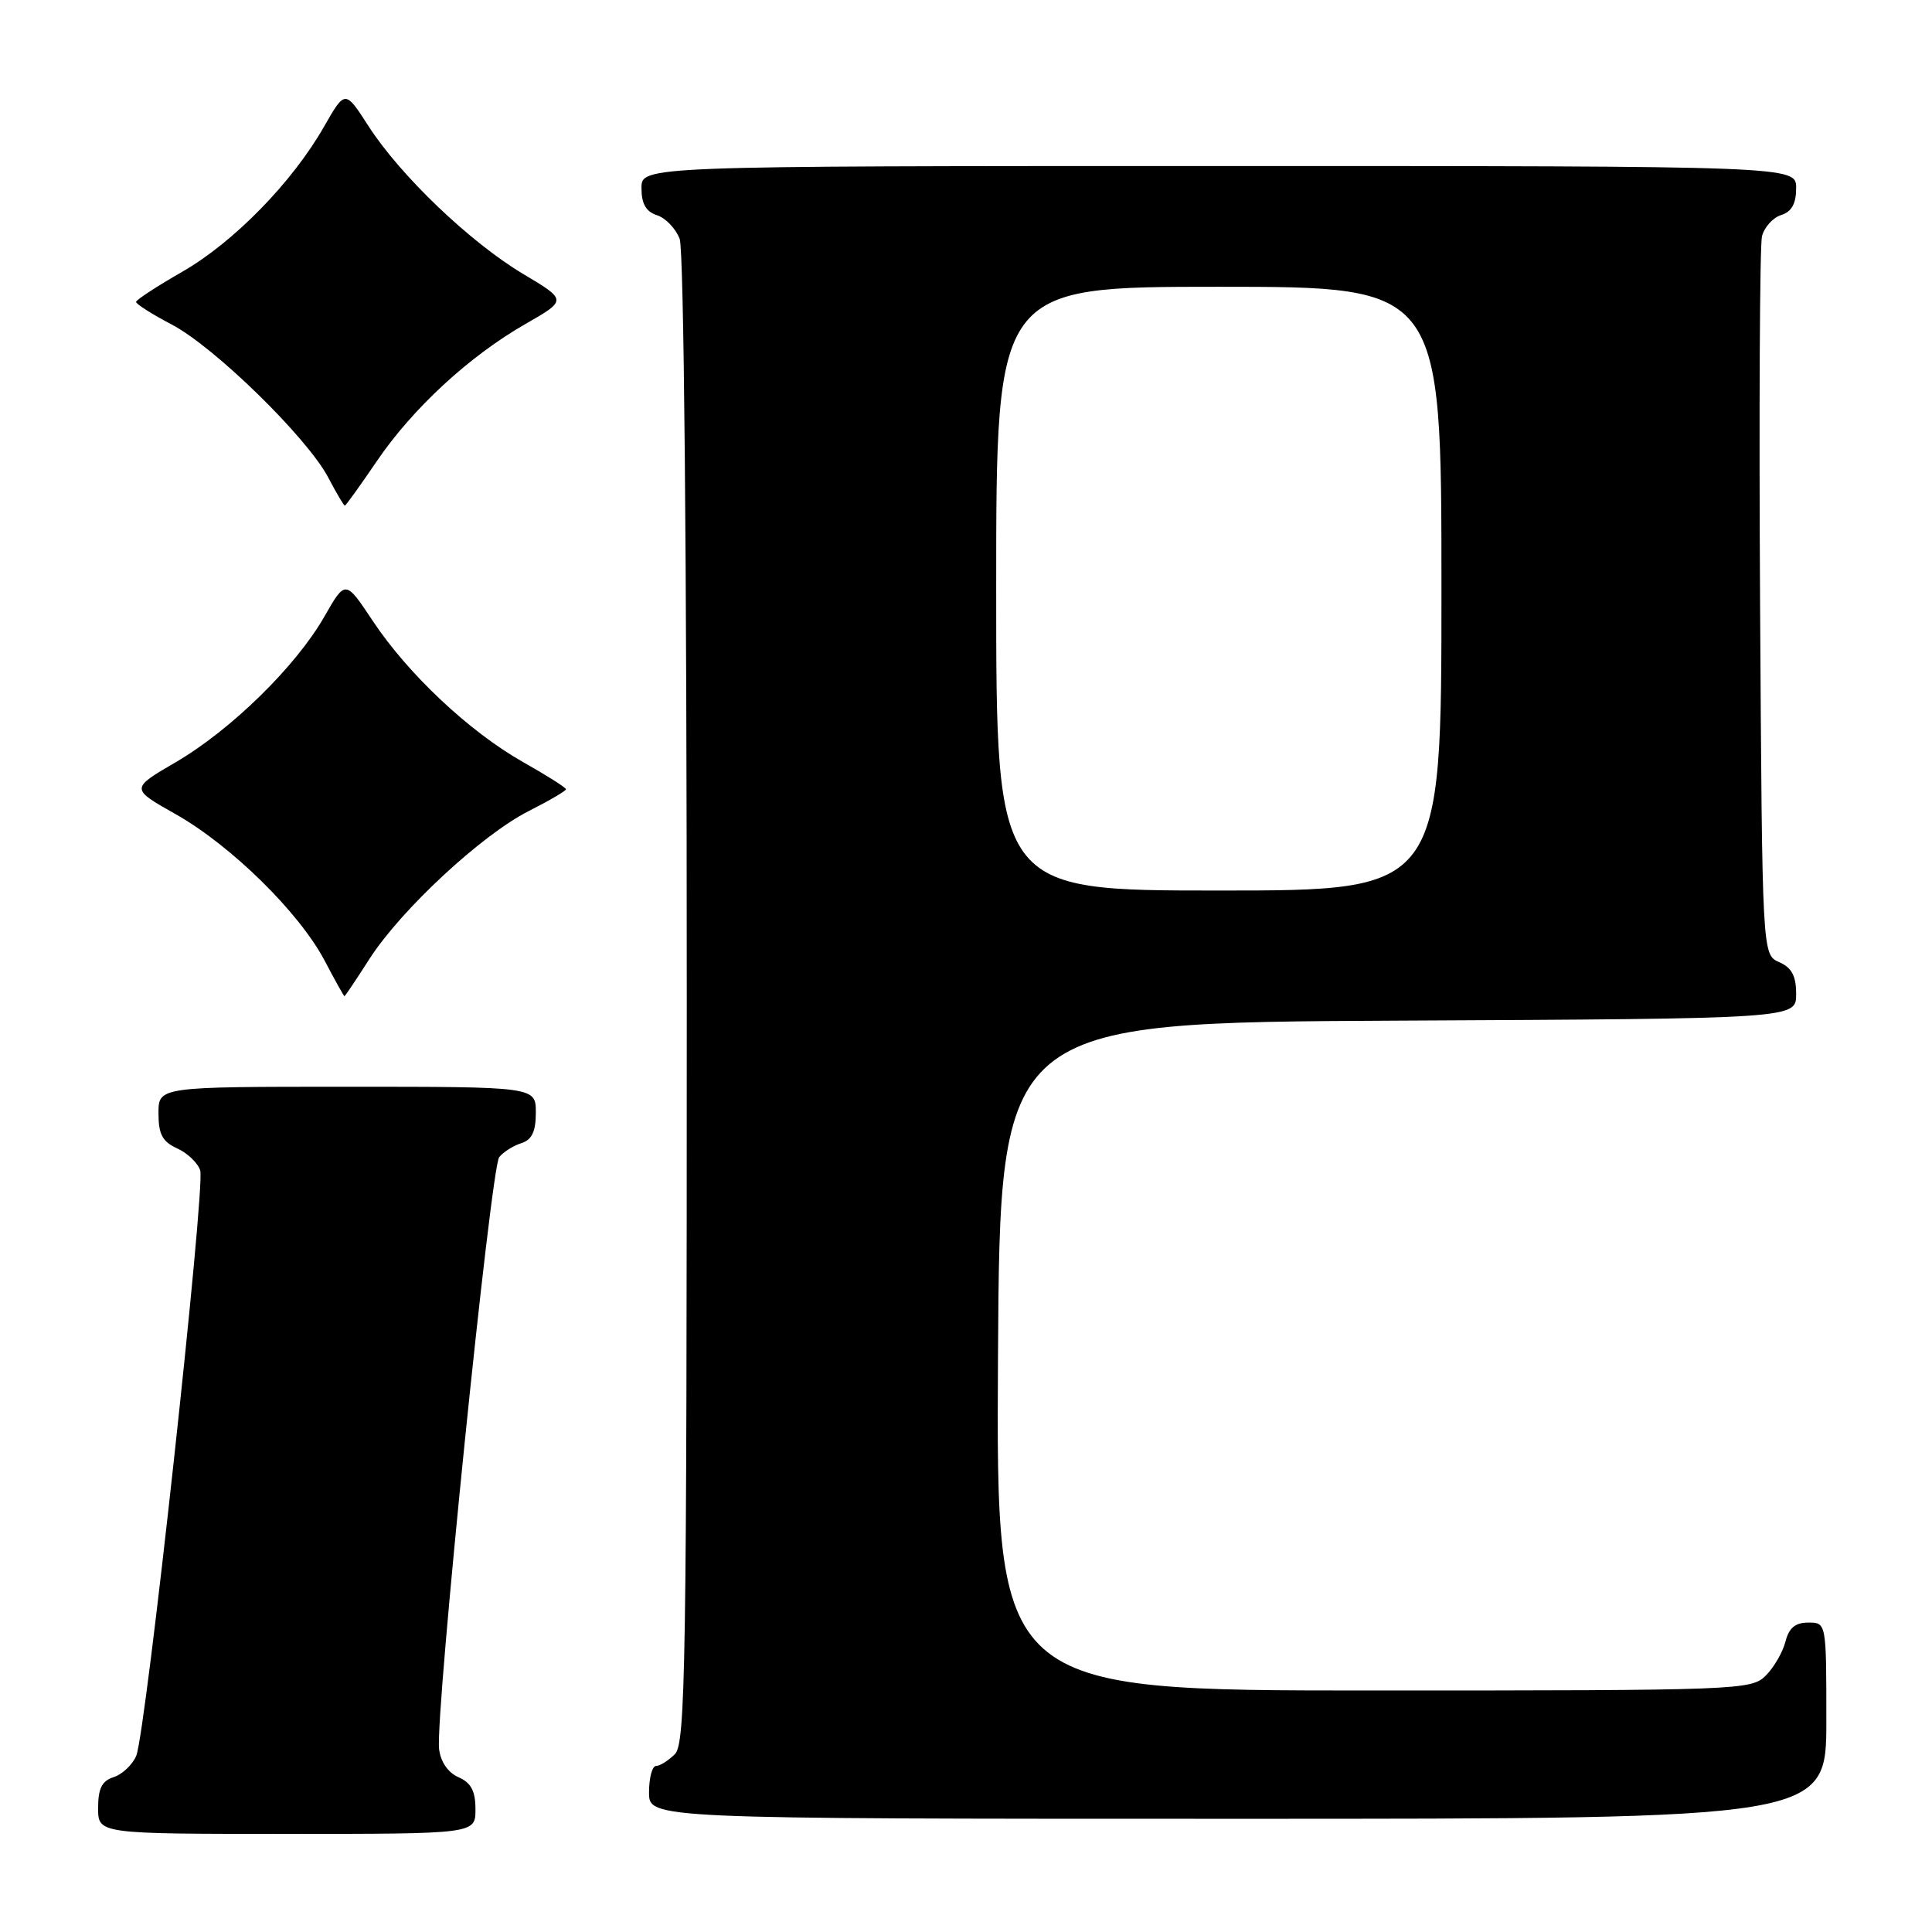 <?xml version="1.0" encoding="UTF-8" standalone="no"?>
<!DOCTYPE svg PUBLIC "-//W3C//DTD SVG 1.1//EN" "http://www.w3.org/Graphics/SVG/1.1/DTD/svg11.dtd" >
<svg xmlns="http://www.w3.org/2000/svg" xmlns:xlink="http://www.w3.org/1999/xlink" version="1.1" viewBox="0 0 256 256">
 <g >
 <path fill="currentColor"
d=" M 63.00 239.74 C 63.00 237.31 62.42 236.22 60.75 235.49 C 59.36 234.88 58.38 233.45 58.18 231.74 C 57.66 227.23 65.04 154.66 66.15 153.32 C 66.72 152.63 68.04 151.80 69.09 151.47 C 70.48 151.03 71.00 149.93 71.00 147.43 C 71.00 144.00 71.00 144.00 46.00 144.00 C 21.00 144.00 21.00 144.00 21.00 147.52 C 21.00 150.30 21.52 151.28 23.48 152.17 C 24.85 152.79 26.22 154.11 26.53 155.09 C 27.23 157.30 19.32 229.69 18.05 232.66 C 17.54 233.85 16.19 235.12 15.06 235.48 C 13.51 235.97 13.00 236.98 13.00 239.57 C 13.00 243.00 13.00 243.00 38.00 243.00 C 63.00 243.00 63.00 243.00 63.00 239.74 Z  M 242.00 228.00 C 242.00 215.00 242.00 215.00 239.61 215.00 C 237.88 215.00 237.04 215.71 236.58 217.53 C 236.23 218.91 235.06 220.94 233.97 222.03 C 232.06 223.94 230.45 224.00 181.99 224.00 C 131.98 224.00 131.98 224.00 132.24 179.75 C 132.50 135.50 132.50 135.50 185.25 135.24 C 238.00 134.98 238.00 134.98 238.00 131.73 C 238.00 129.31 237.42 128.22 235.75 127.49 C 233.50 126.50 233.50 126.50 233.22 80.00 C 233.07 54.42 233.18 32.52 233.47 31.32 C 233.77 30.12 234.90 28.85 236.00 28.50 C 237.40 28.06 238.00 26.99 238.00 24.93 C 238.00 22.00 238.00 22.00 161.50 22.00 C 85.00 22.00 85.00 22.00 85.00 24.93 C 85.00 27.01 85.60 28.05 87.06 28.52 C 88.19 28.88 89.54 30.29 90.06 31.65 C 90.62 33.14 91.00 73.32 91.00 132.49 C 91.00 220.58 90.84 231.02 89.43 232.43 C 88.56 233.29 87.44 234.00 86.93 234.00 C 86.42 234.00 86.00 235.57 86.00 237.50 C 86.00 241.00 86.00 241.00 164.00 241.00 C 242.00 241.00 242.00 241.00 242.00 228.00 Z  M 48.97 127.04 C 53.15 120.54 63.81 110.64 70.04 107.48 C 72.77 106.10 75.00 104.79 75.00 104.58 C 75.00 104.37 72.45 102.75 69.33 100.99 C 62.21 96.97 54.09 89.34 49.39 82.27 C 45.77 76.82 45.77 76.82 42.98 81.70 C 39.23 88.28 30.60 96.73 23.28 101.00 C 17.28 104.50 17.28 104.50 23.27 107.88 C 30.61 112.02 39.64 120.90 43.00 127.26 C 44.37 129.87 45.56 132.00 45.64 132.00 C 45.73 132.00 47.22 129.77 48.97 127.04 Z  M 49.90 61.15 C 54.67 54.12 62.18 47.19 69.64 42.92 C 75.14 39.77 75.14 39.77 69.32 36.30 C 62.31 32.12 53.05 23.27 48.82 16.70 C 45.73 11.90 45.73 11.90 42.93 16.79 C 38.72 24.17 30.95 32.11 24.15 36.01 C 20.80 37.93 18.05 39.73 18.03 40.00 C 18.01 40.28 20.14 41.63 22.75 43.00 C 28.41 45.96 40.69 57.97 43.48 63.25 C 44.56 65.31 45.56 67.00 45.69 67.00 C 45.82 67.00 47.71 64.37 49.90 61.15 Z  M 132.00 78.00 C 132.00 38.00 132.00 38.00 161.50 38.00 C 191.00 38.00 191.00 38.00 191.00 78.00 C 191.00 118.00 191.00 118.00 161.50 118.00 C 132.00 118.00 132.00 118.00 132.00 78.00 Z "/>
</g>
</svg>